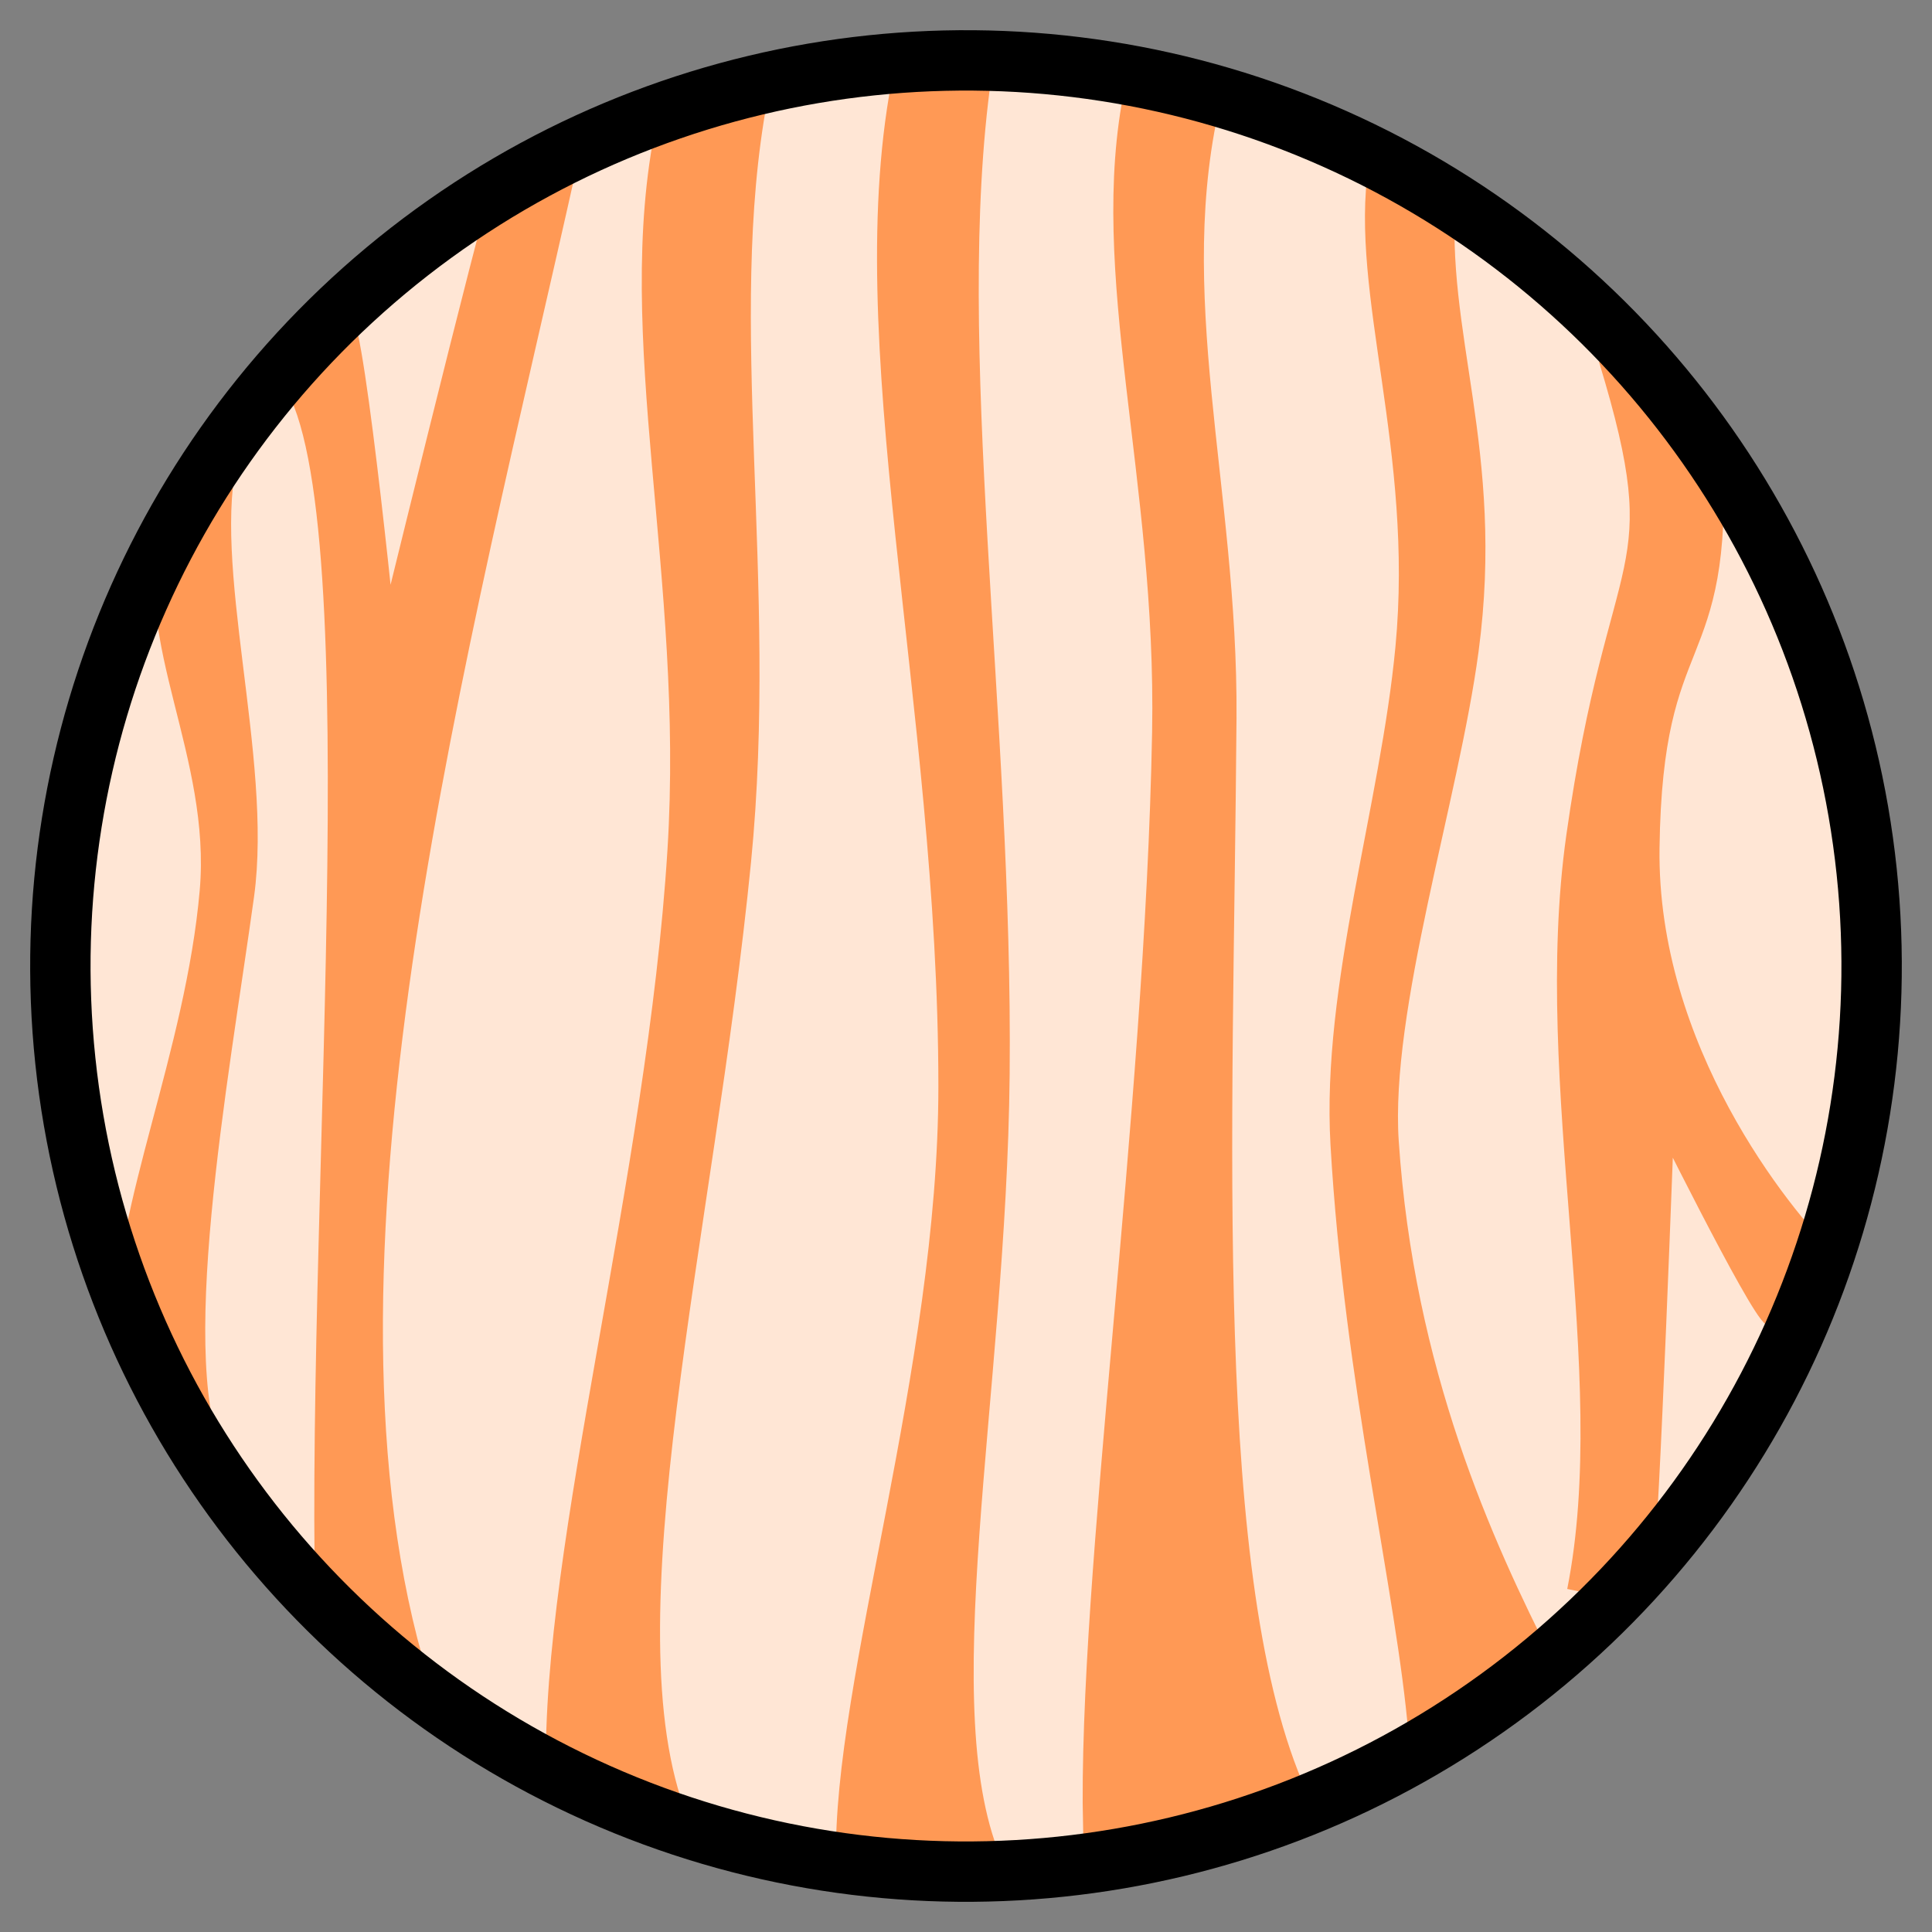 <svg version="1.1" viewBox="0 0 64 64" xmlns="http://www.w3.org/2000/svg">
 <rect x="0" y="0" width="64" height="64" fill="#808080" stroke="none"/>
 <circle transform="rotate(-6.004)" cx="28.466" cy="35.066" r="29.831" fill="#ffe6d5" fill-rule="evenodd" overflow="visible" style="isolation:auto;mix-blend-mode:normal"/>
 <g transform="translate(-.125 .082)" fill="#f95" fill-rule="evenodd" stroke="#f95">
  <path d="m36.5 60.44c-0.18-8.315 2.051-23.352 2.29-36.264 0.156-8.463-2.167-15.263-0.912-21.275 0.125-0.599 2.242 0.075 2.242 0.075-1.639 6.651 0.521 13.127 0.466 20.732-0.101 13.839-0.83 28.68 2.358 35.748-2.263 0.95-4.521 1.877-6.443 0.983zm-8.18 1.136c-0.127-5.843 3.389-16.28 3.39-25.662 0-12.714-3.307-24.84-1.484-33.578 0.125-0.599 2.243 0.075 2.243 0.075-1.262 8.96 0.718 21.226 0.602 33.101-0.103 10.655-2.512 21.134-0.176 26.313-2 0.346-3.046 0.23-4.575-0.249zm-9.607-2.913c-0.162-7.475 3.34-19.661 4.021-30.553 0.574-9.165-1.826-17.056-0.378-23.995 0.125-0.599 2.56-0.387 2.694-0.948-1.377 7.395 0.37 16.008-0.544 25.264-1.223 12.373-4.648 25.26-2.092 31.808 0 0-1.78-0.682-3.701-1.576zm-7.647-5.721c-0.299-13.763 1.836-37.55-1.393-40.866 0.061-0.293 1.616-1.595 1.616-1.595 0.448 0.244 1.573 11.725 1.573 11.725s3.812-15.598 3.984-15.745c1.062-0.906 1.852-0.94 1.892-1.107-3.55 15.93-8.956 35.813-5.098 49.616z"/>
  <path d="m47.198 57.312c-0.385-4.618-2.126-11.626-2.58-19.493-0.3-5.208 1.652-11.15 2.151-16.443 0.621-6.573-1.524-11.794-0.89-15.923 0.075-0.492 2.057 0.882 2.057 0.882-0.385 4.634 1.632 8.53 0.752 15.114-0.653 4.889-2.941 11.864-2.647 16.286 0.51 7.649 3.13 13.393 5.149 17.367-1.682 0.186-2.52 2.317-3.992 2.21z" stroke-width=".839"/>
  <path d="m56.7 14.938c0.328 7.3-1.999 5.445-2.101 13.07-0.09 6.739 4.405 12.279 5.956 13.799-0.054 0.294-1.579 1.633-1.579 1.633-0.454-0.235-3.864-7.14-3.864-7.14s-0.546 15.05-0.714 15.201c0 0-1.83 0.983-1.866 1.151 1.455-7.322-1.19-16.764-0.025-25.003 1.382-9.774 3.335-8.44 1.068-15.88z"/>
  <path d="m4.264 43.734c-0.111-3.683 2.298-8.93 2.767-14.299 0.395-4.516-2.266-8.405-1.27-11.824 0.086-0.295 1.888-2.4 1.98-2.677-0.948 3.644 1.139 10.098 0.51 14.66-0.842 6.097-2.63 15.668-0.872 18.894 0 0-1.792-4.313-3.115-4.754z" stroke-width=".582"/>
 </g>
 <circle transform="rotate(-6.004)" cx="28.477" cy="35.172" r="30" fill="none" overflow="visible" stroke="#000" stroke-width="2" style="isolation:auto;mix-blend-mode:normal"/>
</svg>
